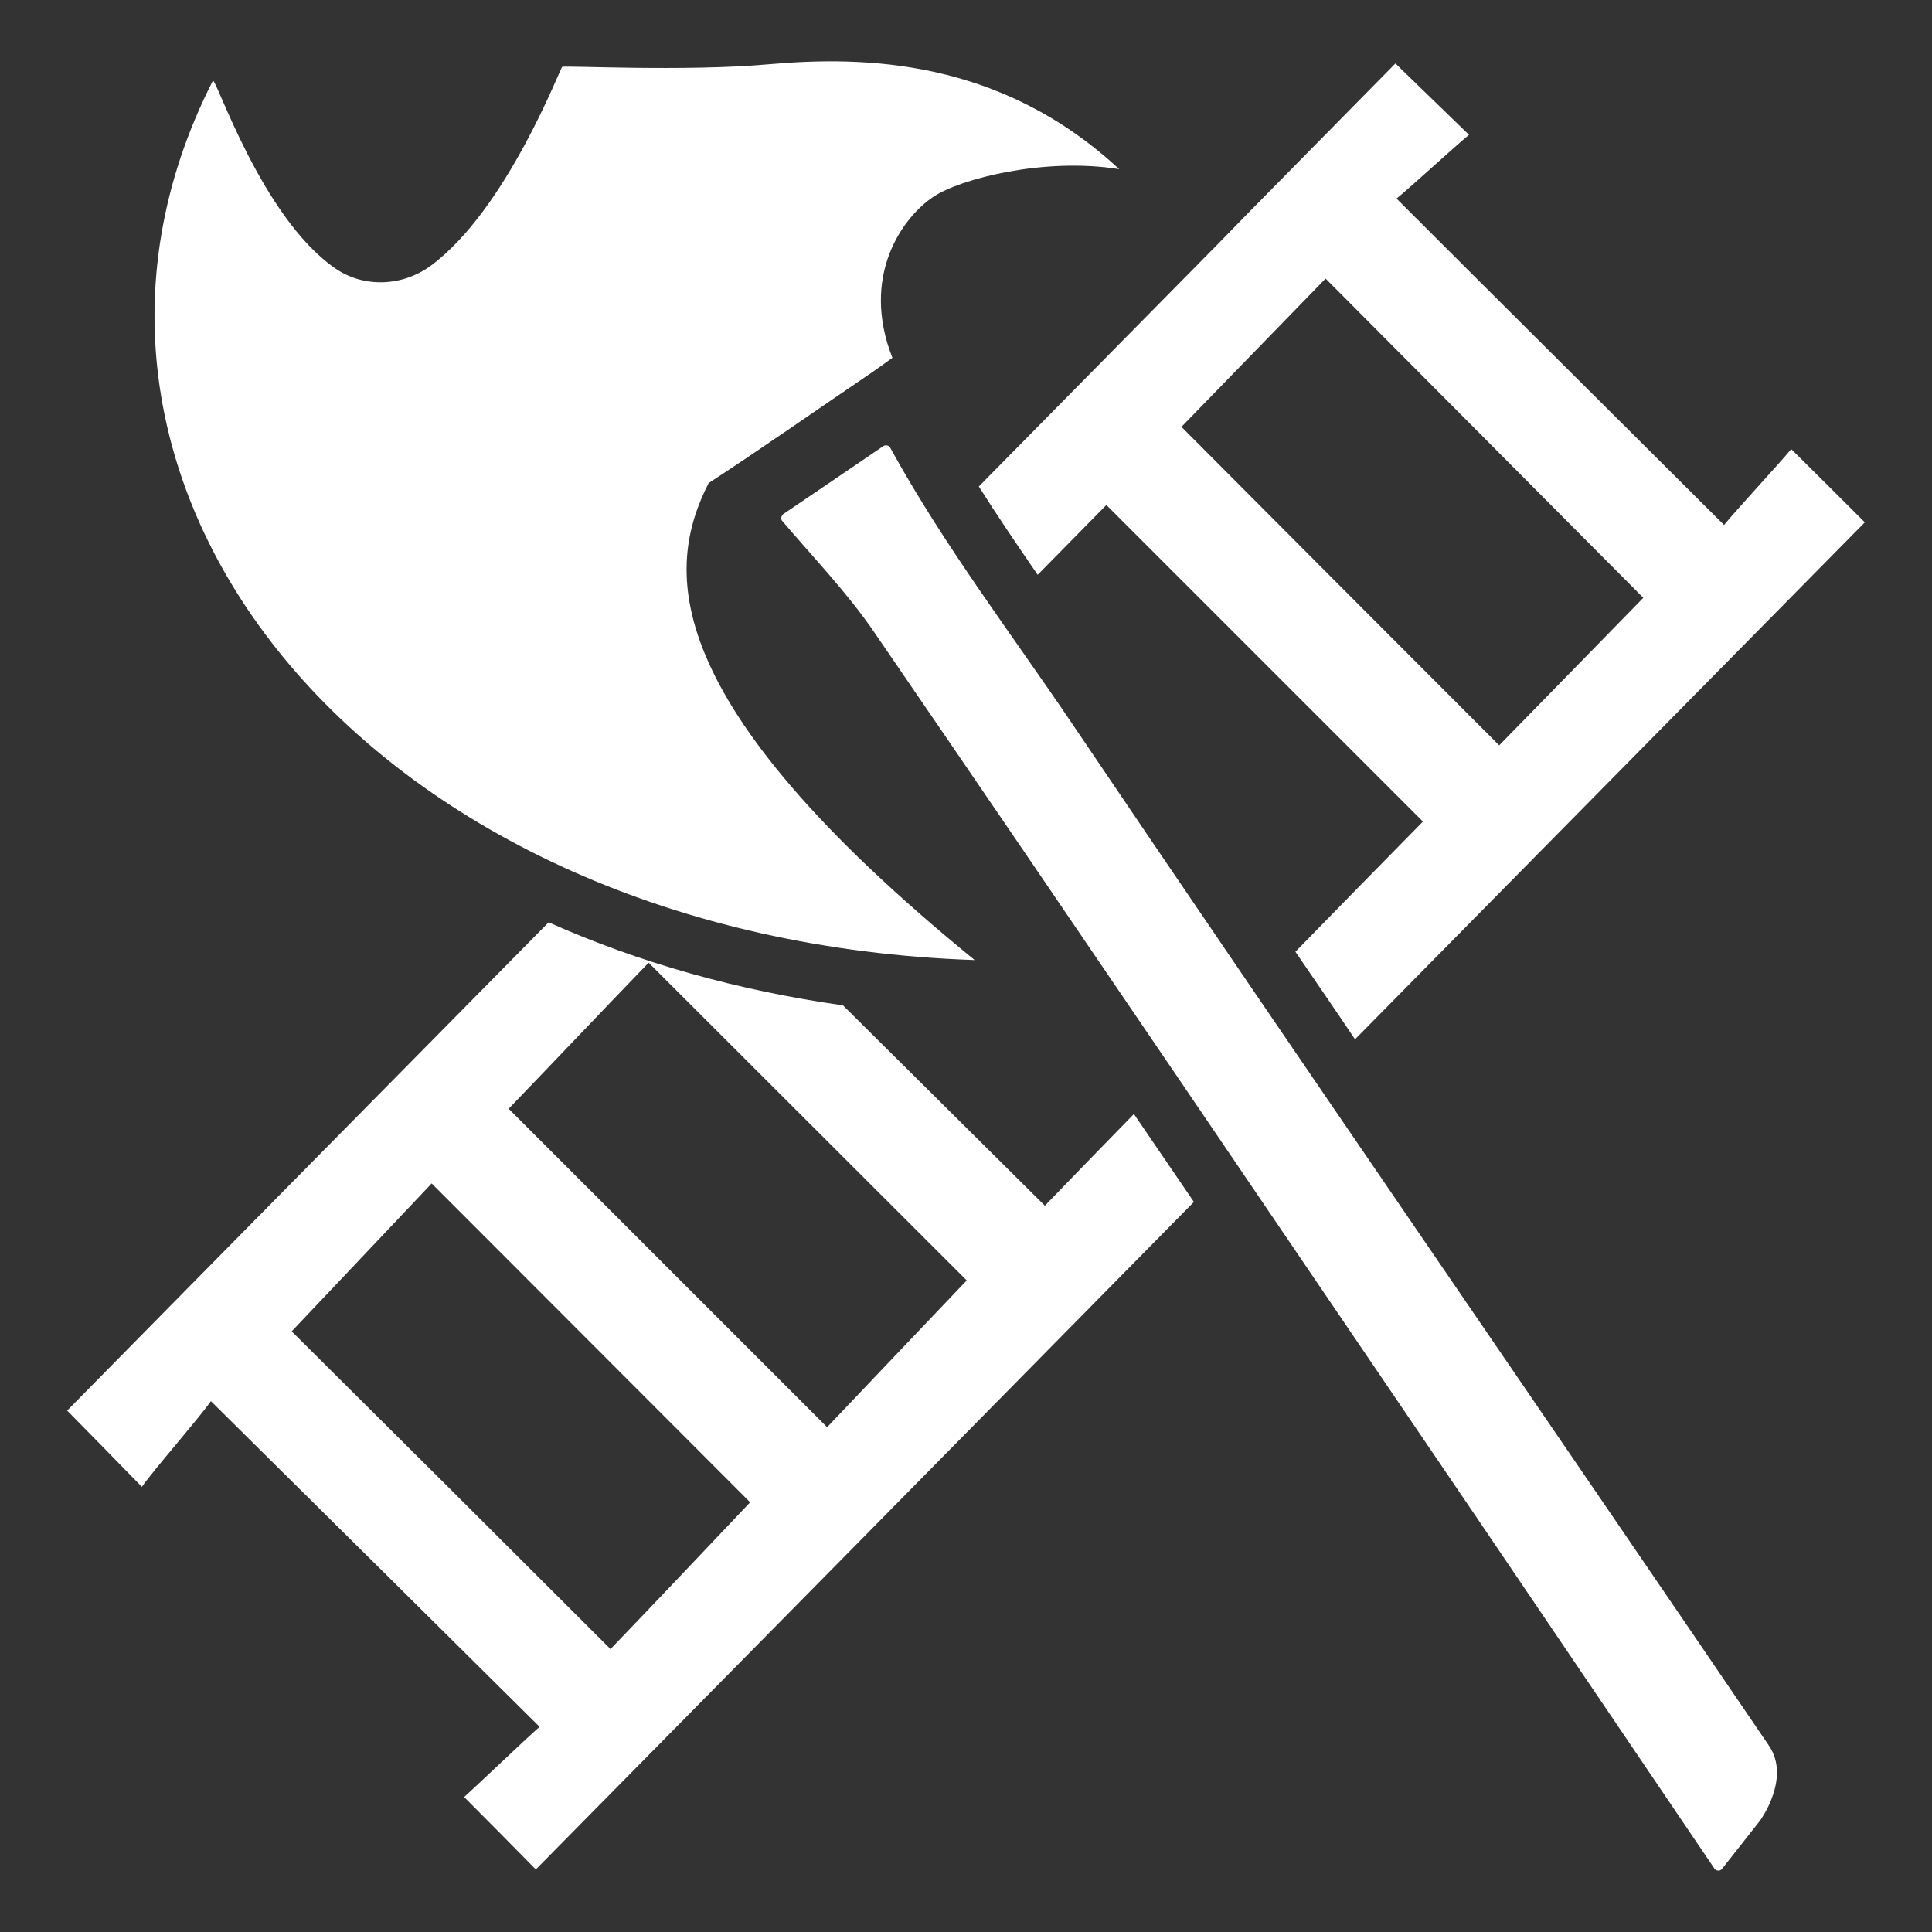 <?xml version="1.0" encoding="UTF-8" standalone="no"?>
<!-- Created with Inkscape (http://www.inkscape.org/) -->

<svg
   width="256"
   height="256"
   viewBox="0 0 64 64"
   version="1.1"
   id="svg1"
   inkscape:version="1.4 (86a8ad7, 2024-10-11)"
   sodipodi:docname="Icon.svg"
   xmlns:inkscape="http://www.inkscape.org/namespaces/inkscape"
   xmlns:sodipodi="http://sodipodi.sourceforge.net/DTD/sodipodi-0.dtd"
   xmlns="http://www.w3.org/2000/svg"
   xmlns:svg="http://www.w3.org/2000/svg">
  <rect x="0" y="0" width="64" height="64" fill="#333333" stroke="none"/>
  <sodipodi:namedview
     id="namedview1"
     pagecolor="#505050"
     bordercolor="#eeeeee"
     borderopacity="1"
     inkscape:showpageshadow="0"
     inkscape:pageopacity="0"
     inkscape:pagecheckerboard="0"
     inkscape:deskcolor="#505050"
     inkscape:document-units="px"
     showgrid="true"
     inkscape:zoom="2.1627524"
     inkscape:cx="137.32501"
     inkscape:cy="179.16984"
     inkscape:window-width="1920"
     inkscape:window-height="1001"
     inkscape:window-x="-9"
     inkscape:window-y="-9"
     inkscape:window-maximized="1"
     inkscape:current-layer="layer1">
    <inkscape:grid
       id="grid1"
       units="px"
       originx="0"
       originy="0"
       spacingx="2"
       spacingy="2"
       empcolor="#0099e5"
       empopacity="0.302"
       color="#0099e5"
       opacity="0.149"
       empspacing="4"
       enabled="true"
       visible="true"
       dotted="false" />
  </sodipodi:namedview>
  <defs
     id="defs1" />
  <g
     inkscape:label="Layer 1"
     inkscape:groupmode="layer"
     id="layer1">
    <g
       id="g5"
       style="fill:#ffffff"
       transform="matrix(0.125,0,0,0.125,-5.513,-5.497)">
	<path
   d="m 344.6,339.2 c -7.8,8 -15.7,16.1 -23.6,24.3 -17.8,-17.7 -35.7,-35.4 -53.5,-53.1 -27.7,-3.9 -54.1,-11.3 -78,-22 -42.6,43.2 -85.2,86.3 -127.6,129.4 6.4,6.5 12.3,12.5 19.8,20.2 3.3,-4.7 14.9,-17.9 18.3,-22.7 29.8,29.5 58.1,57.5 87.1,86.3 -3.9,3.4 -16.5,15.5 -20,18.6 6.7,6.7 12.7,12.8 19,19.2 58.1,-58.9 116.3,-117.9 174.4,-176.9 -5.3,-7.8 -10.6,-15.5 -15.9,-23.3 z M 205.9,481 c -28.4,-28.4 -56.6,-56.5 -84.5,-84.2 13,-13.7 23,-24.3 37.1,-39.2 28.5,28.5 56.6,56.7 84.4,84.5 -12.9,13.6 -22.9,24.2 -37,38.9 z m 57.4,-58.8 c -28.1,-28.1 -56.2,-56.2 -84.4,-84.4 13.5,-14 23,-24.1 37.1,-38.7 28.5,28.5 56.7,56.6 84.3,84.2 -13,13.6 -22.7,23.9 -37,38.9 z"
   id="path1"
   style="fill:#ffffff" />

	<path
   d="m 518.8,163 c -3.5,4.2 -14.1,15.6 -17.8,20.1 -29.2,-29.1 -57.5,-57.2 -86.8,-86.5 3.7,-3 15.1,-13.5 19.2,-16.9 -7,-6.8 -13,-12.6 -19.5,-18.9 -12.9,13.1 -25.8,26.2 -38.8,39.4 -2.6,2.7 -5.3,5.4 -7.9,8.1 -21.2,21.5 -42.5,43.1 -63.7,64.6 5,7.9 10.3,15.7 15.6,23.4 7.2,-7.3 10.8,-11 18.2,-18.5 l 83.9,83.9 c -12,12.2 -20.9,21.3 -33.8,34.5 5.2,7.6 10.5,15.3 15.8,23.2 45.1,-45.7 90.1,-91.4 135.1,-137 -6.5,-6.5 -12.6,-12.6 -19.5,-19.4 z m -77.4,78.5 c -28,-28 -56.1,-56.2 -84.2,-84.4 13.1,-13.5 23.9,-24.6 38.2,-39.3 28.1,28.2 56.2,56.5 84.2,84.6 -13,13.3 -23.9,24.5 -38.2,39.1 z"
   id="path2"
   style="fill:#ffffff" />

	<g
   id="g4"
   style="fill:#ffffff">
		<path
   d="m 280.6,138.8 c -2.2,1.6 -4,2.9 -5.9,4.2 -14.3,9.7 -28.4,19.6 -42.8,29 -11.4,22.4 -14.3,57.3 70.5,126.4 C 142.7,293 45.6,173.2 100.5,65.4 c 0.7,-1.4 12.7,35.9 32.3,49.6 7.7,5.4 18.1,4.9 25.6,-0.7 20.1,-15 34.1,-52.2 34.7,-52.6 0.6,-0.4 32.6,1.3 54.9,-0.7 25.1,-2.2 61.1,-1.5 92.7,27.8 -19.9,-3.2 -42.2,2.6 -49.2,7.3 -8.3,5.5 -19.4,21.1 -10.9,42.7 z"
   id="path3"
   style="fill:#ffffff" />

		<path
   d="m 251.7,180.2 c 8.6,-5.8 17.8,-12.1 26.5,-18 0.6,-0.4 1.5,-0.2 1.8,0.4 14.4,26.2 32.3,49.5 48.6,73.7 50.6,75 133.4,195.4 184.3,270.3 5.9,8.7 -2.4,19.9 -2.4,19.9 l -10,12.7 c -0.5,0.7 -1.6,0.7 -2.1,-0.1 -4.5,-6.6 -60.3,-89.1 -62.1,-91.7 -53.5,-78.7 -106.8,-157.5 -160.6,-236 -7.1,-10.4 -16,-19.6 -24.4,-29.5 -0.3,-0.4 -0.2,-1.2 0.4,-1.7 z"
   id="path4"
   style="fill:#ffffff" />

	</g>

</g>
  </g>
</svg>
